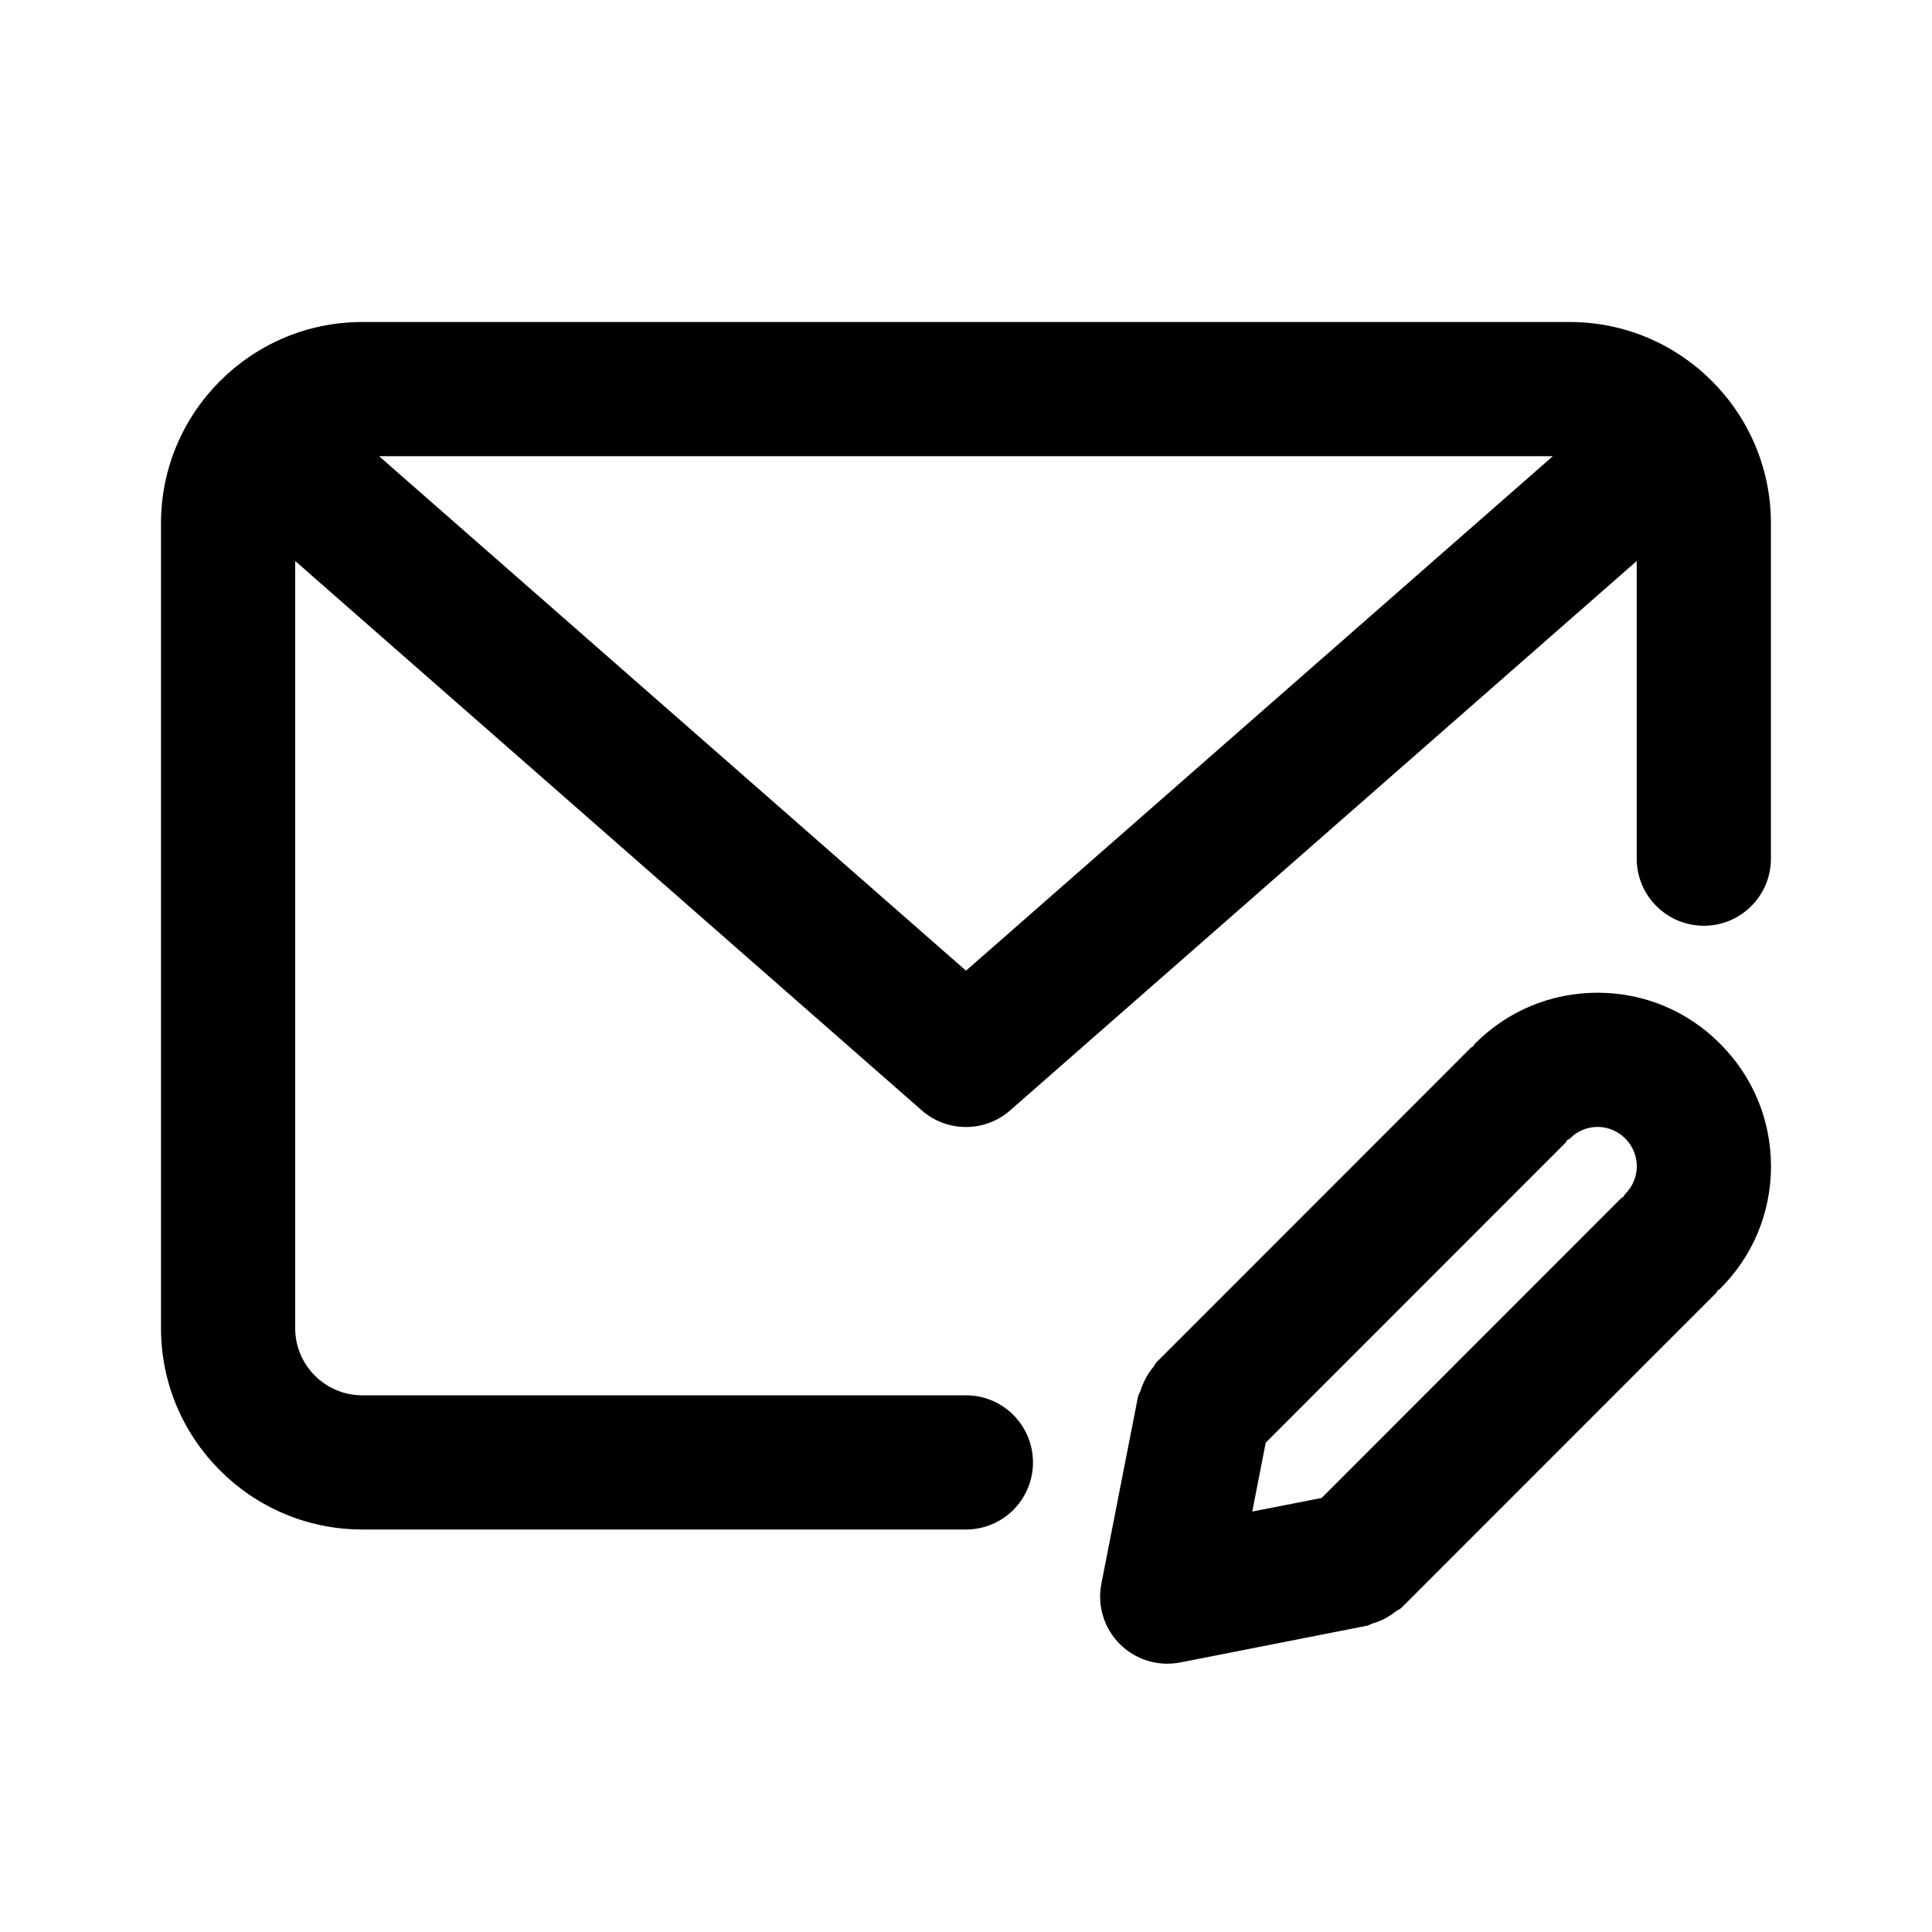 <svg viewBox="0 0 24 24" fill="none" xmlns="http://www.w3.org/2000/svg">
<path fill-rule="evenodd" clip-rule="evenodd" d="M21.166 11.5C20.706 11.5 20.332 11.127 20.332 10.667V6.969L12.549 13.793C12.392 13.931 12.196 14 12 14C11.803 14 11.607 13.931 11.45 13.793L3.667 6.969V16.5C3.667 16.959 4.041 17.333 4.5 17.333H12C12.46 17.333 12.832 17.707 12.832 18.167C12.832 18.627 12.46 19 12 19H4.5C3.122 19 2 17.878 2 16.5V6.5C2 5.122 3.122 4 4.5 4H19.499C20.878 4 21.999 5.122 21.999 6.5V10.667C21.999 11.127 21.626 11.5 21.166 11.5ZM4.709 5.667L12 12.058L19.29 5.667H4.709ZM14.169 17.273C14.184 17.223 14.204 17.177 14.228 17.13C14.258 17.075 14.288 17.027 14.328 16.98C14.343 16.962 14.349 16.939 14.367 16.922L18.27 13.017C18.279 13.008 18.292 13.005 18.301 12.996C18.309 12.987 18.312 12.975 18.321 12.966C18.727 12.558 19.268 12.332 19.844 12.332H19.845C20.421 12.332 20.962 12.557 21.368 12.966C21.775 13.372 22 13.913 22 14.491C21.999 15.066 21.774 15.606 21.366 16.011C21.358 16.019 21.348 16.022 21.339 16.029C21.329 16.04 21.327 16.053 21.316 16.064L17.414 19.968C17.392 19.991 17.363 19.999 17.338 20.018C17.301 20.048 17.262 20.073 17.221 20.097C17.163 20.128 17.107 20.152 17.045 20.169C17.023 20.176 17.006 20.191 16.983 20.195L14.66 20.652C14.607 20.662 14.553 20.667 14.499 20.667C14.281 20.667 14.068 20.581 13.91 20.422C13.714 20.226 13.628 19.945 13.682 19.672L14.137 17.348C14.143 17.321 14.161 17.299 14.169 17.273ZM16.418 18.608L20.137 14.886C20.146 14.877 20.157 14.874 20.167 14.866C20.177 14.854 20.181 14.84 20.191 14.83C20.282 14.739 20.332 14.617 20.333 14.488C20.333 14.358 20.282 14.236 20.19 14.143C20.096 14.05 19.975 13.999 19.845 13.999C19.716 13.999 19.594 14.05 19.503 14.143C19.492 14.152 19.478 14.156 19.468 14.165C19.46 14.174 19.457 14.187 19.448 14.195L15.723 17.922L15.556 18.777L16.418 18.608Z" fill="currentColor"/>
</svg>